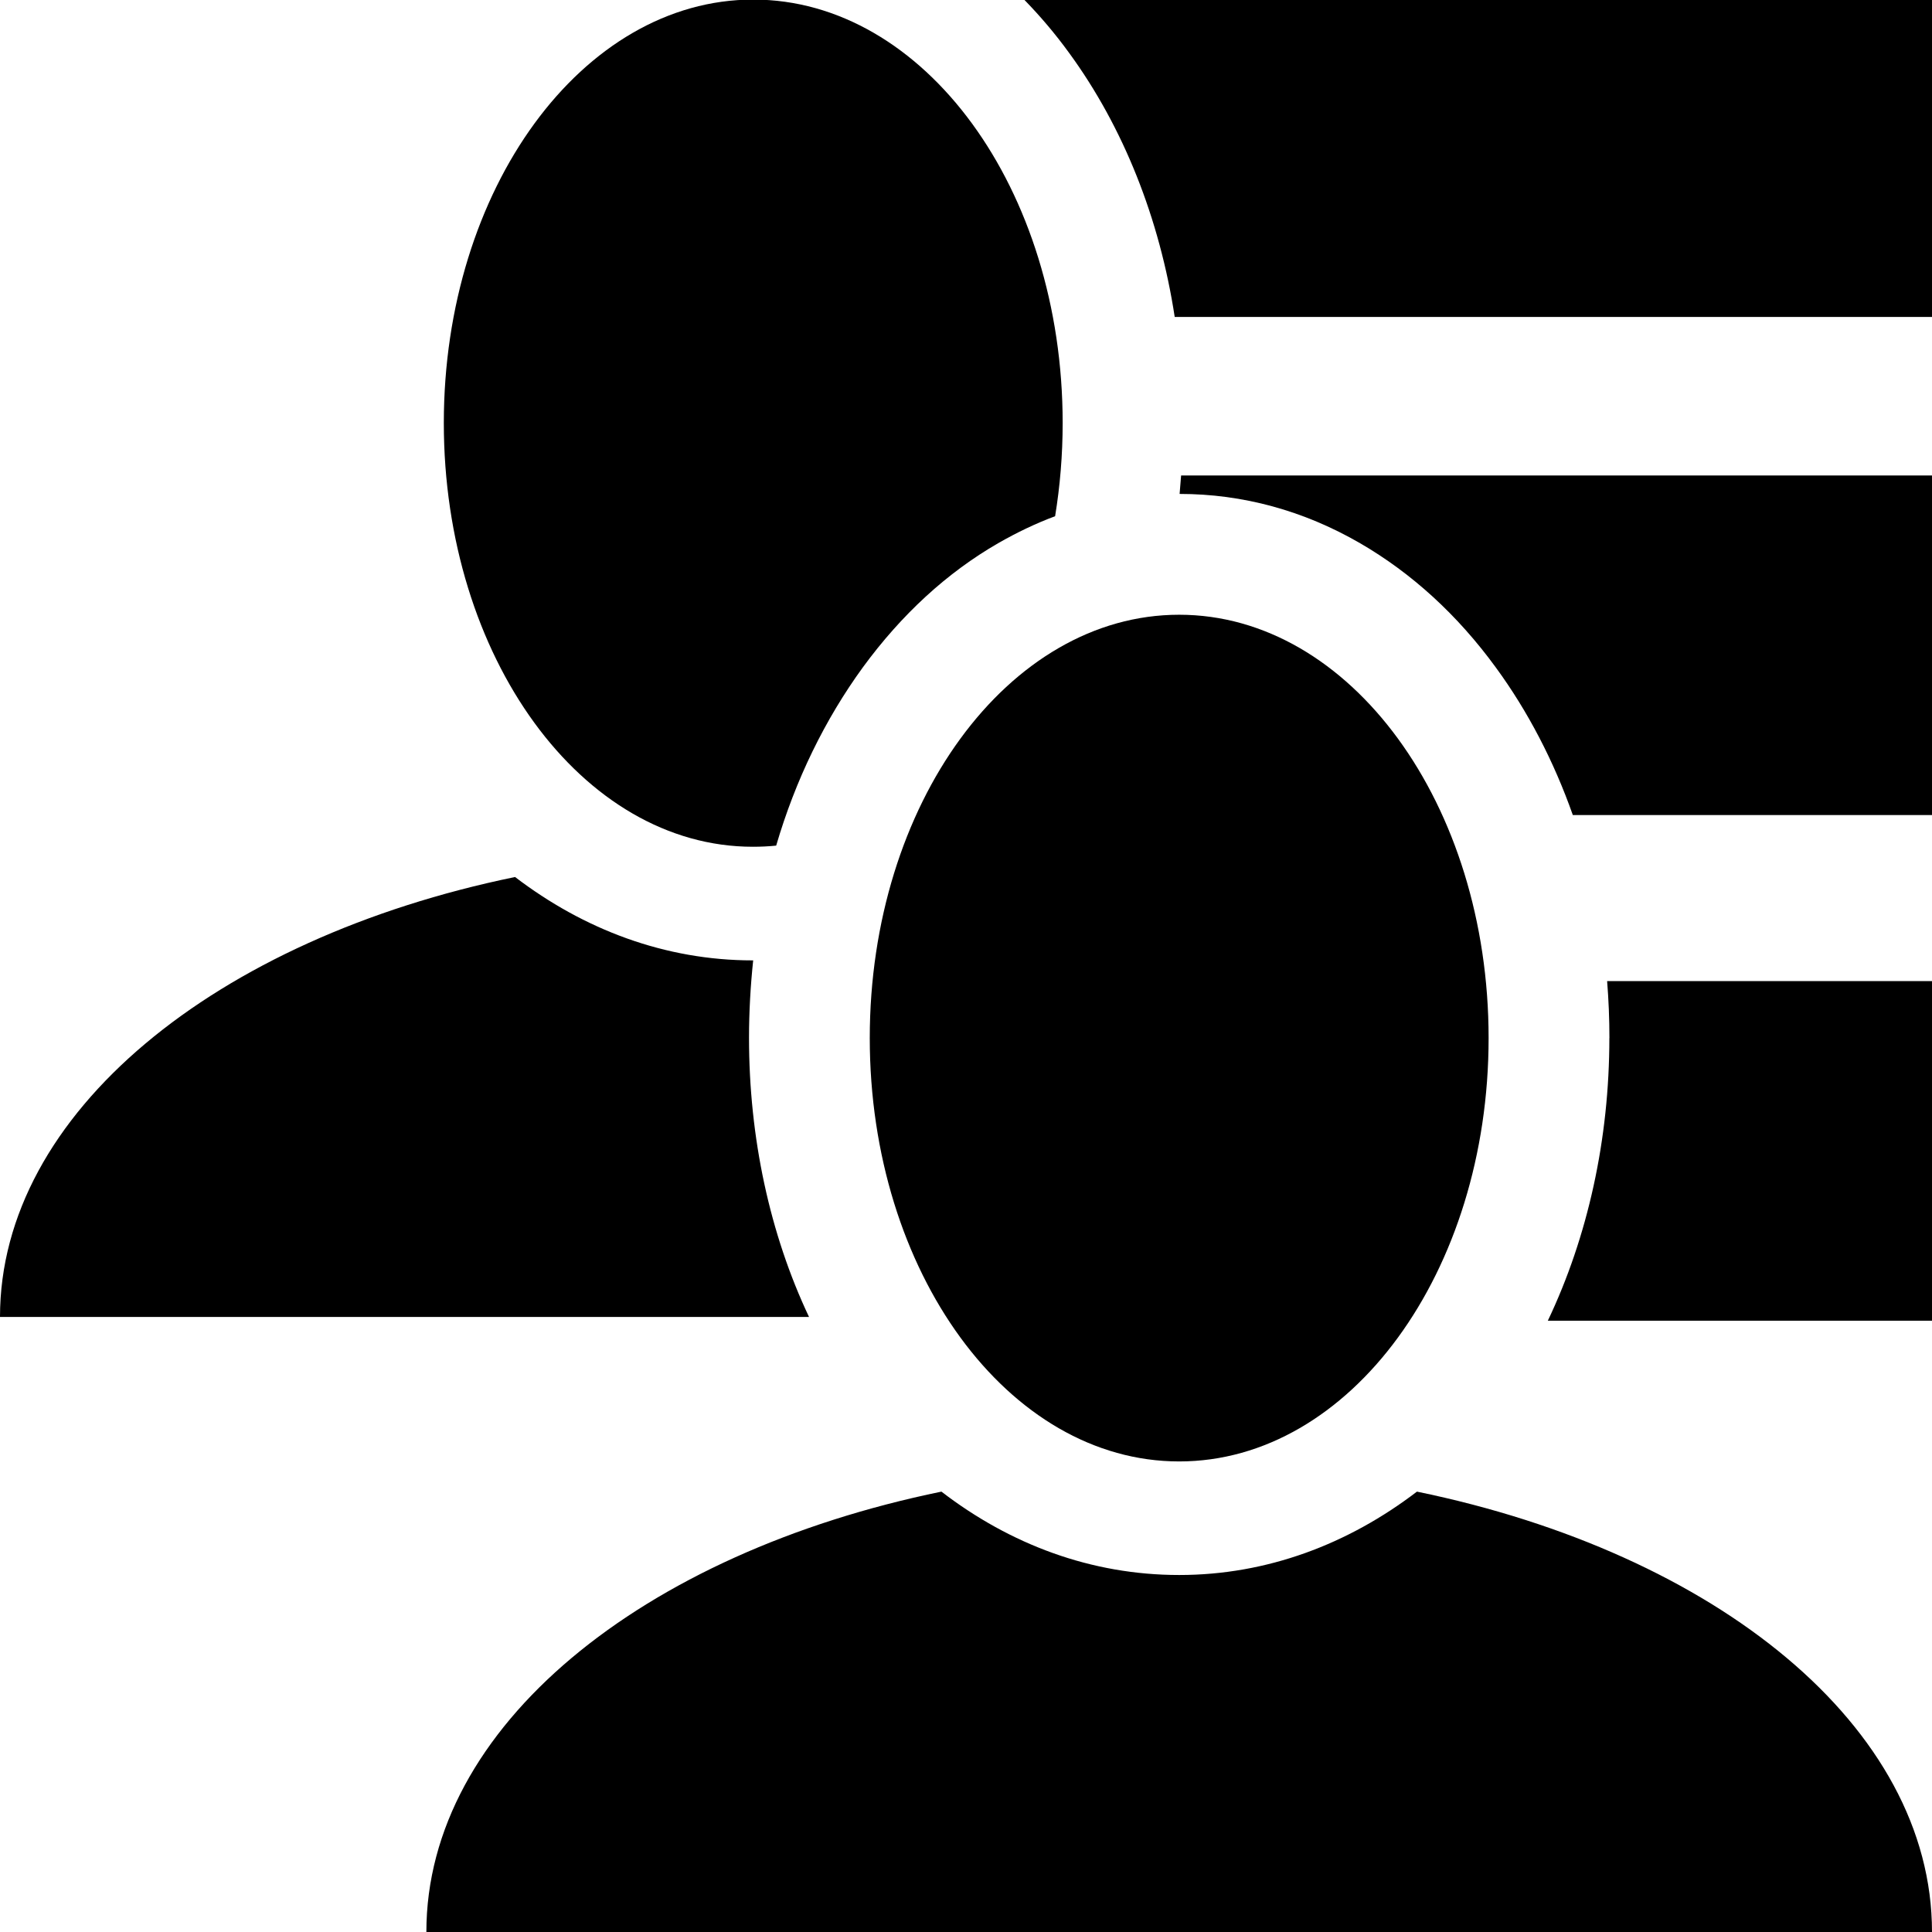 <!-- Generated by IcoMoon.io -->
<svg version="1.1" xmlns="http://www.w3.org/2000/svg" width="32" height="32" viewBox="0 0 32 32">
<title>icon_roles_list</title>
<path d="M26.656 17.194c0 1.675-0.356 3.288-1.019 4.681h6.363v-5.625h-5.381c0.025 0.313 0.038 0.625 0.038 0.944z"></path>
<path d="M16.969 0c0.262 0.269 0.506 0.556 0.738 0.875 0.9 1.231 1.5 2.744 1.75 4.375h12.544v-5.25h-15.031z"></path>
<path d="M19.538 8.181c1.044 0 2.056 0.275 2.994 0.819 0.85 0.494 1.606 1.181 2.244 2.056 0.531 0.725 0.962 1.556 1.275 2.444h5.95v-5.625h-12.438c-0.006 0.1-0.019 0.206-0.025 0.306z"></path>
<path d="M23.469 24.706c-1.137 0.869-2.481 1.381-3.938 1.381s-2.8-0.506-3.938-1.381c-4.956 1.019-8.531 3.894-8.531 7.294h24.938c0-3.4-3.575-6.275-8.531-7.294z"></path>
<path d="M14.406 17.194c0 3.875 2.294 7.012 5.125 7.012s5.125-3.137 5.125-7.012-2.294-7.012-5.125-7.012c-2.831 0-5.125 3.137-5.125 7.012z"></path>
<path d="M12.469 14.025c0.131 0 0.262-0.006 0.387-0.019 0.319-1.088 0.806-2.088 1.438-2.956 0.637-0.869 1.387-1.563 2.244-2.056 0.306-0.175 0.619-0.325 0.938-0.444 0.081-0.494 0.125-1.013 0.125-1.544 0-3.875-2.294-7.013-5.125-7.013s-5.125 3.138-5.125 7.013 2.287 7.019 5.119 7.019z"></path>
<path d="M12.406 17.188c0-0.431 0.025-0.863 0.069-1.281 0 0-0.006 0-0.006 0-1.456 0-2.8-0.512-3.938-1.381-4.956 1.019-8.531 3.912-8.531 7.287h13.4c-0.65-1.375-0.994-2.969-0.994-4.625z"></path>
</svg>
